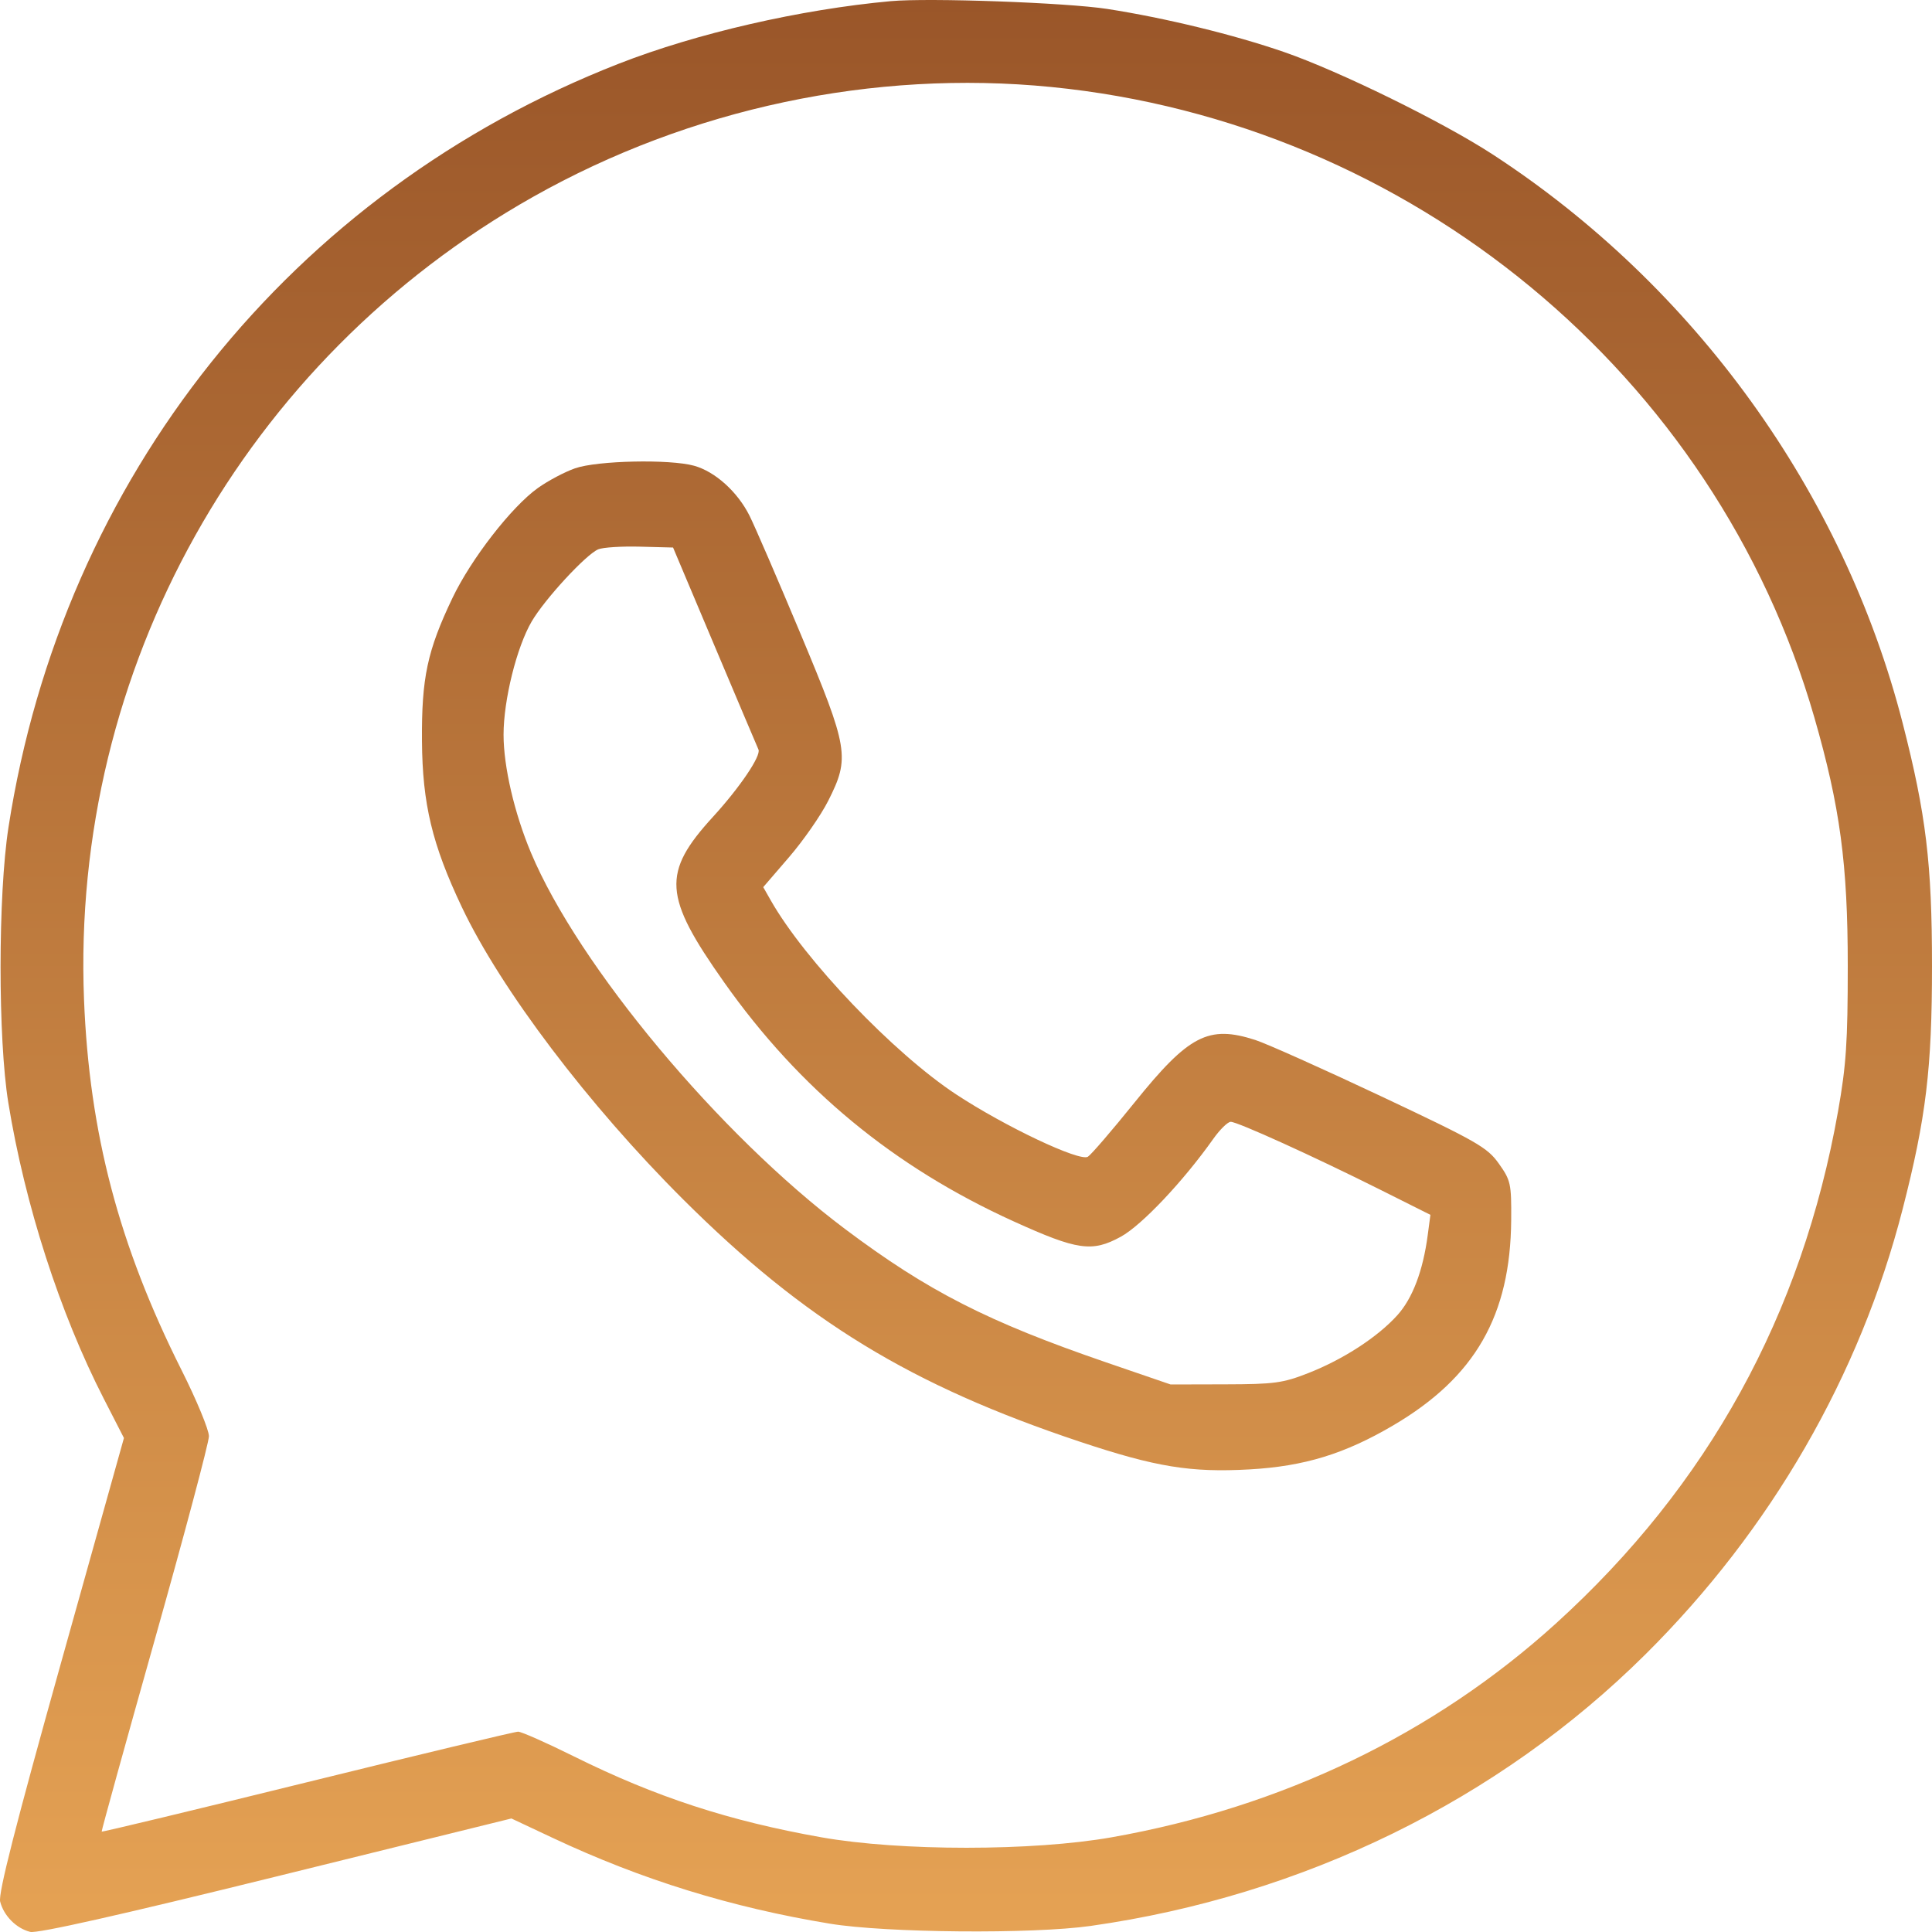<svg width="100" height="100" viewBox="0 0 100 100" fill="none" xmlns="http://www.w3.org/2000/svg">
<path fill-rule="evenodd" clip-rule="evenodd" d="M46.104 0.06C41.427 0.488 36.055 1.723 32.039 3.293C15.075 9.922 3.241 24.728 0.438 42.827C-0.104 46.33 -0.108 53.769 0.431 57.08C1.291 62.361 3.098 67.964 5.372 72.397L6.415 74.431L3.139 86.138C0.805 94.477 -0.096 98.012 0.008 98.425C0.192 99.158 0.841 99.813 1.562 99.994C1.933 100.087 6.203 99.126 14.295 97.129L26.47 94.124L28.614 95.132C33.209 97.292 37.843 98.727 42.946 99.568C45.857 100.048 53.43 100.114 56.451 99.686C67.46 98.125 77.56 93.181 85.165 85.632C91.661 79.183 96.27 71.202 98.483 62.572C99.693 57.853 100 55.308 100 50.004C100 44.7 99.693 42.154 98.483 37.436C95.418 25.485 87.715 14.8 77.253 7.988C74.667 6.305 69.342 3.691 66.471 2.696C63.882 1.799 60.307 0.927 57.313 0.463C55.202 0.136 48.074 -0.121 46.104 0.06ZM54.413 4.503C73.016 6.345 88.802 19.387 93.91 37.134C95.243 41.766 95.64 44.718 95.64 50.004C95.64 53.924 95.558 55.145 95.138 57.516C93.273 68.051 88.404 76.891 80.535 84.03C74.228 89.752 66.365 93.537 57.54 95.098C53.462 95.82 46.591 95.82 42.523 95.1C37.733 94.252 33.937 93.011 29.7 90.908C28.285 90.206 26.988 89.631 26.818 89.631C26.647 89.631 21.736 90.808 15.904 92.245C10.072 93.683 5.283 94.834 5.263 94.803C5.243 94.773 6.483 90.29 8.019 84.841C9.555 79.392 10.813 74.666 10.814 74.338C10.815 74.01 10.176 72.466 9.393 70.908C6.153 64.458 4.624 58.648 4.349 51.746C3.669 34.653 12.628 18.633 27.589 10.191C35.715 5.605 45.209 3.592 54.413 4.503ZM29.767 24.239C29.228 24.427 28.359 24.888 27.835 25.263C26.472 26.24 24.387 28.926 23.419 30.952C22.116 33.681 21.817 35.088 21.841 38.355C21.865 41.615 22.369 43.714 23.907 46.956C25.93 51.217 30.462 57.202 35.37 62.091C41.664 68.361 47.147 71.708 55.904 74.626C59.823 75.932 61.63 76.227 64.675 76.056C67.505 75.897 69.604 75.254 72.117 73.775C76.352 71.284 78.183 68.094 78.219 63.143C78.233 61.266 78.195 61.095 77.58 60.229C76.982 59.387 76.466 59.092 71.482 56.741C68.487 55.328 65.56 54.019 64.977 53.83C62.549 53.047 61.538 53.57 58.719 57.071C57.566 58.503 56.481 59.764 56.308 59.873C55.885 60.139 52.018 58.309 49.493 56.647C46.257 54.517 41.651 49.696 39.893 46.6L39.505 45.918L40.843 44.364C41.58 43.509 42.49 42.199 42.867 41.453C44 39.209 43.925 38.756 41.435 32.803C40.257 29.989 39.068 27.236 38.792 26.687C38.172 25.452 37.013 24.408 35.926 24.107C34.667 23.757 30.916 23.838 29.767 24.239ZM36.996 33.456C38.184 36.27 39.201 38.673 39.258 38.796C39.404 39.115 38.297 40.756 36.908 42.274C34.251 45.181 34.331 46.384 37.477 50.839C41.386 56.376 46.265 60.404 52.473 63.221C55.77 64.718 56.529 64.826 58.014 64.012C59.096 63.419 61.24 61.15 62.797 58.951C63.14 58.466 63.547 58.067 63.7 58.065C64.043 58.059 67.986 59.85 71.453 61.585L74.038 62.88L73.899 63.928C73.653 65.783 73.113 67.205 72.324 68.078C71.305 69.206 69.537 70.355 67.73 71.066C66.403 71.588 65.965 71.647 63.421 71.653L60.59 71.66L57.26 70.518C51.129 68.413 48.025 66.829 43.75 63.621C37.247 58.74 29.942 49.992 27.485 44.142C26.624 42.091 26.064 39.682 26.064 38.029C26.064 36.231 26.743 33.497 27.519 32.169C28.195 31.012 30.328 28.7 30.965 28.433C31.205 28.332 32.174 28.27 33.119 28.295L34.838 28.34L36.996 33.456Z" fill="url(#paint0_linear_330_55)"/>
<defs>
<linearGradient id="paint0_linear_330_55" x1="50" y1="0" x2="50" y2="100" gradientUnits="userSpaceOnUse">
<stop stop-color="#9A5629"/>
<stop offset="1" stop-color="#E5A254"/>
</linearGradient>
</defs>
</svg>
